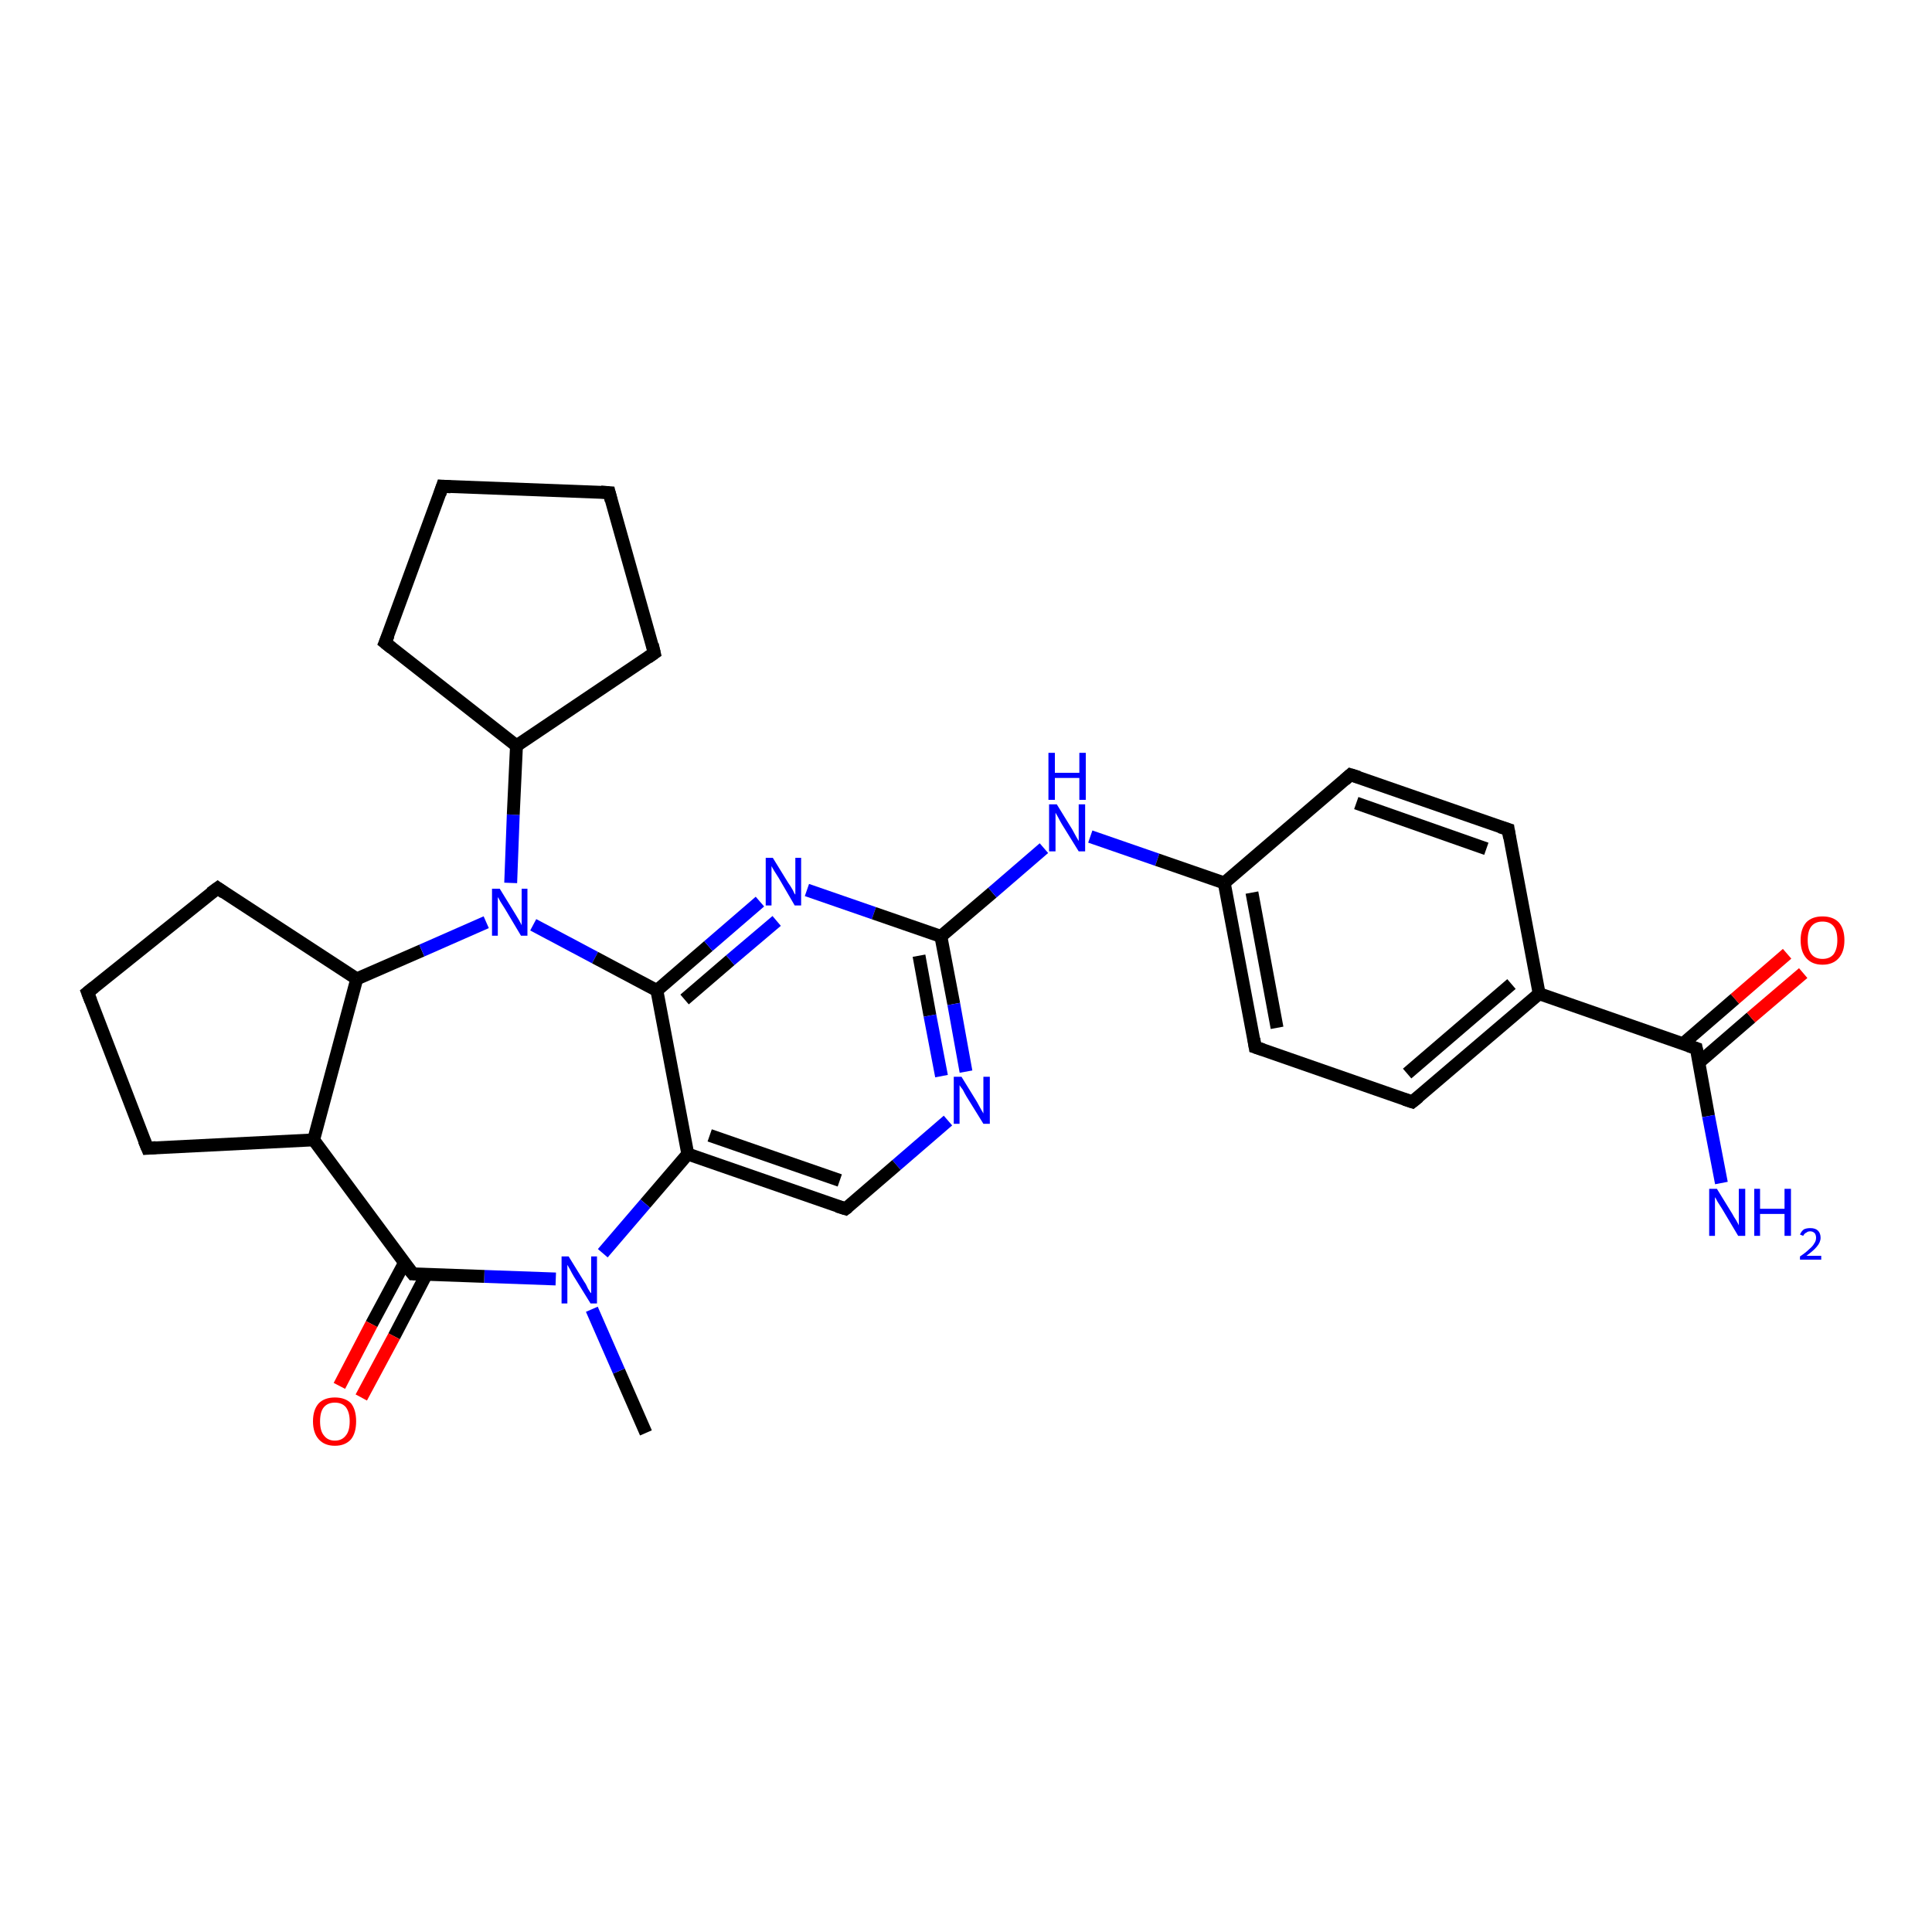 <?xml version='1.0' encoding='iso-8859-1'?>
<svg version='1.1' baseProfile='full'
              xmlns='http://www.w3.org/2000/svg'
                      xmlns:rdkit='http://www.rdkit.org/xml'
                      xmlns:xlink='http://www.w3.org/1999/xlink'
                  xml:space='preserve'
width='300px' height='300px' viewBox='0 0 300 300'>
<!-- END OF HEADER -->
<rect style='opacity:1.0;fill:#FFFFFF;stroke:none' width='300.0' height='300.0' x='0.0' y='0.0'> </rect>
<path class='bond-0 atom-0 atom-1' d='M 100.3,222.5 L 96.1,212.9' style='fill:none;fill-rule:evenodd;stroke:#000000;stroke-width:2.0px;stroke-linecap:butt;stroke-linejoin:miter;stroke-opacity:1' />
<path class='bond-0 atom-0 atom-1' d='M 96.1,212.9 L 91.9,203.3' style='fill:none;fill-rule:evenodd;stroke:#0000FF;stroke-width:2.0px;stroke-linecap:butt;stroke-linejoin:miter;stroke-opacity:1' />
<path class='bond-1 atom-1 atom-2' d='M 86.3,198.6 L 75.2,198.2' style='fill:none;fill-rule:evenodd;stroke:#0000FF;stroke-width:2.0px;stroke-linecap:butt;stroke-linejoin:miter;stroke-opacity:1' />
<path class='bond-1 atom-1 atom-2' d='M 75.2,198.2 L 64.1,197.8' style='fill:none;fill-rule:evenodd;stroke:#000000;stroke-width:2.0px;stroke-linecap:butt;stroke-linejoin:miter;stroke-opacity:1' />
<path class='bond-2 atom-2 atom-3' d='M 62.8,196.1 L 57.7,205.6' style='fill:none;fill-rule:evenodd;stroke:#000000;stroke-width:2.0px;stroke-linecap:butt;stroke-linejoin:miter;stroke-opacity:1' />
<path class='bond-2 atom-2 atom-3' d='M 57.7,205.6 L 52.7,215.2' style='fill:none;fill-rule:evenodd;stroke:#FF0000;stroke-width:2.0px;stroke-linecap:butt;stroke-linejoin:miter;stroke-opacity:1' />
<path class='bond-2 atom-2 atom-3' d='M 66.2,197.9 L 61.2,207.5' style='fill:none;fill-rule:evenodd;stroke:#000000;stroke-width:2.0px;stroke-linecap:butt;stroke-linejoin:miter;stroke-opacity:1' />
<path class='bond-2 atom-2 atom-3' d='M 61.2,207.5 L 56.1,217.0' style='fill:none;fill-rule:evenodd;stroke:#FF0000;stroke-width:2.0px;stroke-linecap:butt;stroke-linejoin:miter;stroke-opacity:1' />
<path class='bond-3 atom-2 atom-4' d='M 64.1,197.8 L 48.7,177.0' style='fill:none;fill-rule:evenodd;stroke:#000000;stroke-width:2.0px;stroke-linecap:butt;stroke-linejoin:miter;stroke-opacity:1' />
<path class='bond-4 atom-4 atom-5' d='M 48.7,177.0 L 22.9,178.3' style='fill:none;fill-rule:evenodd;stroke:#000000;stroke-width:2.0px;stroke-linecap:butt;stroke-linejoin:miter;stroke-opacity:1' />
<path class='bond-5 atom-5 atom-6' d='M 22.9,178.3 L 13.6,154.1' style='fill:none;fill-rule:evenodd;stroke:#000000;stroke-width:2.0px;stroke-linecap:butt;stroke-linejoin:miter;stroke-opacity:1' />
<path class='bond-6 atom-6 atom-7' d='M 13.6,154.1 L 33.8,137.9' style='fill:none;fill-rule:evenodd;stroke:#000000;stroke-width:2.0px;stroke-linecap:butt;stroke-linejoin:miter;stroke-opacity:1' />
<path class='bond-7 atom-7 atom-8' d='M 33.8,137.9 L 55.4,152.0' style='fill:none;fill-rule:evenodd;stroke:#000000;stroke-width:2.0px;stroke-linecap:butt;stroke-linejoin:miter;stroke-opacity:1' />
<path class='bond-8 atom-8 atom-9' d='M 55.4,152.0 L 65.5,147.6' style='fill:none;fill-rule:evenodd;stroke:#000000;stroke-width:2.0px;stroke-linecap:butt;stroke-linejoin:miter;stroke-opacity:1' />
<path class='bond-8 atom-8 atom-9' d='M 65.5,147.6 L 75.5,143.2' style='fill:none;fill-rule:evenodd;stroke:#0000FF;stroke-width:2.0px;stroke-linecap:butt;stroke-linejoin:miter;stroke-opacity:1' />
<path class='bond-9 atom-9 atom-10' d='M 79.3,137.1 L 79.7,126.5' style='fill:none;fill-rule:evenodd;stroke:#0000FF;stroke-width:2.0px;stroke-linecap:butt;stroke-linejoin:miter;stroke-opacity:1' />
<path class='bond-9 atom-9 atom-10' d='M 79.7,126.5 L 80.2,115.8' style='fill:none;fill-rule:evenodd;stroke:#000000;stroke-width:2.0px;stroke-linecap:butt;stroke-linejoin:miter;stroke-opacity:1' />
<path class='bond-10 atom-10 atom-11' d='M 80.2,115.8 L 59.8,99.8' style='fill:none;fill-rule:evenodd;stroke:#000000;stroke-width:2.0px;stroke-linecap:butt;stroke-linejoin:miter;stroke-opacity:1' />
<path class='bond-11 atom-11 atom-12' d='M 59.8,99.8 L 68.7,75.5' style='fill:none;fill-rule:evenodd;stroke:#000000;stroke-width:2.0px;stroke-linecap:butt;stroke-linejoin:miter;stroke-opacity:1' />
<path class='bond-12 atom-12 atom-13' d='M 68.7,75.5 L 94.6,76.5' style='fill:none;fill-rule:evenodd;stroke:#000000;stroke-width:2.0px;stroke-linecap:butt;stroke-linejoin:miter;stroke-opacity:1' />
<path class='bond-13 atom-13 atom-14' d='M 94.6,76.5 L 101.6,101.4' style='fill:none;fill-rule:evenodd;stroke:#000000;stroke-width:2.0px;stroke-linecap:butt;stroke-linejoin:miter;stroke-opacity:1' />
<path class='bond-14 atom-9 atom-15' d='M 82.8,143.6 L 92.4,148.7' style='fill:none;fill-rule:evenodd;stroke:#0000FF;stroke-width:2.0px;stroke-linecap:butt;stroke-linejoin:miter;stroke-opacity:1' />
<path class='bond-14 atom-9 atom-15' d='M 92.4,148.7 L 102.0,153.8' style='fill:none;fill-rule:evenodd;stroke:#000000;stroke-width:2.0px;stroke-linecap:butt;stroke-linejoin:miter;stroke-opacity:1' />
<path class='bond-15 atom-15 atom-16' d='M 102.0,153.8 L 110.0,146.9' style='fill:none;fill-rule:evenodd;stroke:#000000;stroke-width:2.0px;stroke-linecap:butt;stroke-linejoin:miter;stroke-opacity:1' />
<path class='bond-15 atom-15 atom-16' d='M 110.0,146.9 L 118.0,140.0' style='fill:none;fill-rule:evenodd;stroke:#0000FF;stroke-width:2.0px;stroke-linecap:butt;stroke-linejoin:miter;stroke-opacity:1' />
<path class='bond-15 atom-15 atom-16' d='M 106.3,155.2 L 113.4,149.1' style='fill:none;fill-rule:evenodd;stroke:#000000;stroke-width:2.0px;stroke-linecap:butt;stroke-linejoin:miter;stroke-opacity:1' />
<path class='bond-15 atom-15 atom-16' d='M 113.4,149.1 L 120.6,143.0' style='fill:none;fill-rule:evenodd;stroke:#0000FF;stroke-width:2.0px;stroke-linecap:butt;stroke-linejoin:miter;stroke-opacity:1' />
<path class='bond-16 atom-16 atom-17' d='M 125.3,138.2 L 135.7,141.8' style='fill:none;fill-rule:evenodd;stroke:#0000FF;stroke-width:2.0px;stroke-linecap:butt;stroke-linejoin:miter;stroke-opacity:1' />
<path class='bond-16 atom-16 atom-17' d='M 135.7,141.8 L 146.1,145.4' style='fill:none;fill-rule:evenodd;stroke:#000000;stroke-width:2.0px;stroke-linecap:butt;stroke-linejoin:miter;stroke-opacity:1' />
<path class='bond-17 atom-17 atom-18' d='M 146.1,145.4 L 154.1,138.6' style='fill:none;fill-rule:evenodd;stroke:#000000;stroke-width:2.0px;stroke-linecap:butt;stroke-linejoin:miter;stroke-opacity:1' />
<path class='bond-17 atom-17 atom-18' d='M 154.1,138.6 L 162.1,131.7' style='fill:none;fill-rule:evenodd;stroke:#0000FF;stroke-width:2.0px;stroke-linecap:butt;stroke-linejoin:miter;stroke-opacity:1' />
<path class='bond-18 atom-18 atom-19' d='M 169.3,129.9 L 179.7,133.5' style='fill:none;fill-rule:evenodd;stroke:#0000FF;stroke-width:2.0px;stroke-linecap:butt;stroke-linejoin:miter;stroke-opacity:1' />
<path class='bond-18 atom-18 atom-19' d='M 179.7,133.5 L 190.1,137.1' style='fill:none;fill-rule:evenodd;stroke:#000000;stroke-width:2.0px;stroke-linecap:butt;stroke-linejoin:miter;stroke-opacity:1' />
<path class='bond-19 atom-19 atom-20' d='M 190.1,137.1 L 194.9,162.6' style='fill:none;fill-rule:evenodd;stroke:#000000;stroke-width:2.0px;stroke-linecap:butt;stroke-linejoin:miter;stroke-opacity:1' />
<path class='bond-19 atom-19 atom-20' d='M 194.4,138.6 L 198.3,159.6' style='fill:none;fill-rule:evenodd;stroke:#000000;stroke-width:2.0px;stroke-linecap:butt;stroke-linejoin:miter;stroke-opacity:1' />
<path class='bond-20 atom-20 atom-21' d='M 194.9,162.6 L 219.3,171.1' style='fill:none;fill-rule:evenodd;stroke:#000000;stroke-width:2.0px;stroke-linecap:butt;stroke-linejoin:miter;stroke-opacity:1' />
<path class='bond-21 atom-21 atom-22' d='M 219.3,171.1 L 239.0,154.3' style='fill:none;fill-rule:evenodd;stroke:#000000;stroke-width:2.0px;stroke-linecap:butt;stroke-linejoin:miter;stroke-opacity:1' />
<path class='bond-21 atom-21 atom-22' d='M 218.5,166.7 L 234.7,152.8' style='fill:none;fill-rule:evenodd;stroke:#000000;stroke-width:2.0px;stroke-linecap:butt;stroke-linejoin:miter;stroke-opacity:1' />
<path class='bond-22 atom-22 atom-23' d='M 239.0,154.3 L 234.2,128.8' style='fill:none;fill-rule:evenodd;stroke:#000000;stroke-width:2.0px;stroke-linecap:butt;stroke-linejoin:miter;stroke-opacity:1' />
<path class='bond-23 atom-23 atom-24' d='M 234.2,128.8 L 209.7,120.3' style='fill:none;fill-rule:evenodd;stroke:#000000;stroke-width:2.0px;stroke-linecap:butt;stroke-linejoin:miter;stroke-opacity:1' />
<path class='bond-23 atom-23 atom-24' d='M 230.8,131.8 L 210.6,124.7' style='fill:none;fill-rule:evenodd;stroke:#000000;stroke-width:2.0px;stroke-linecap:butt;stroke-linejoin:miter;stroke-opacity:1' />
<path class='bond-24 atom-22 atom-25' d='M 239.0,154.3 L 263.4,162.8' style='fill:none;fill-rule:evenodd;stroke:#000000;stroke-width:2.0px;stroke-linecap:butt;stroke-linejoin:miter;stroke-opacity:1' />
<path class='bond-25 atom-25 atom-26' d='M 263.4,162.8 L 265.3,173.3' style='fill:none;fill-rule:evenodd;stroke:#000000;stroke-width:2.0px;stroke-linecap:butt;stroke-linejoin:miter;stroke-opacity:1' />
<path class='bond-25 atom-25 atom-26' d='M 265.3,173.3 L 267.3,183.7' style='fill:none;fill-rule:evenodd;stroke:#0000FF;stroke-width:2.0px;stroke-linecap:butt;stroke-linejoin:miter;stroke-opacity:1' />
<path class='bond-26 atom-25 atom-27' d='M 263.8,165.0 L 271.9,158.0' style='fill:none;fill-rule:evenodd;stroke:#000000;stroke-width:2.0px;stroke-linecap:butt;stroke-linejoin:miter;stroke-opacity:1' />
<path class='bond-26 atom-25 atom-27' d='M 271.9,158.0 L 280.0,151.1' style='fill:none;fill-rule:evenodd;stroke:#FF0000;stroke-width:2.0px;stroke-linecap:butt;stroke-linejoin:miter;stroke-opacity:1' />
<path class='bond-26 atom-25 atom-27' d='M 261.3,162.1 L 269.4,155.1' style='fill:none;fill-rule:evenodd;stroke:#000000;stroke-width:2.0px;stroke-linecap:butt;stroke-linejoin:miter;stroke-opacity:1' />
<path class='bond-26 atom-25 atom-27' d='M 269.4,155.1 L 277.5,148.1' style='fill:none;fill-rule:evenodd;stroke:#FF0000;stroke-width:2.0px;stroke-linecap:butt;stroke-linejoin:miter;stroke-opacity:1' />
<path class='bond-27 atom-17 atom-28' d='M 146.1,145.4 L 148.1,155.9' style='fill:none;fill-rule:evenodd;stroke:#000000;stroke-width:2.0px;stroke-linecap:butt;stroke-linejoin:miter;stroke-opacity:1' />
<path class='bond-27 atom-17 atom-28' d='M 148.1,155.9 L 150.0,166.4' style='fill:none;fill-rule:evenodd;stroke:#0000FF;stroke-width:2.0px;stroke-linecap:butt;stroke-linejoin:miter;stroke-opacity:1' />
<path class='bond-27 atom-17 atom-28' d='M 142.7,148.4 L 144.4,157.7' style='fill:none;fill-rule:evenodd;stroke:#000000;stroke-width:2.0px;stroke-linecap:butt;stroke-linejoin:miter;stroke-opacity:1' />
<path class='bond-27 atom-17 atom-28' d='M 144.4,157.7 L 146.2,167.1' style='fill:none;fill-rule:evenodd;stroke:#0000FF;stroke-width:2.0px;stroke-linecap:butt;stroke-linejoin:miter;stroke-opacity:1' />
<path class='bond-28 atom-28 atom-29' d='M 147.2,174.0 L 139.2,180.9' style='fill:none;fill-rule:evenodd;stroke:#0000FF;stroke-width:2.0px;stroke-linecap:butt;stroke-linejoin:miter;stroke-opacity:1' />
<path class='bond-28 atom-28 atom-29' d='M 139.2,180.9 L 131.3,187.7' style='fill:none;fill-rule:evenodd;stroke:#000000;stroke-width:2.0px;stroke-linecap:butt;stroke-linejoin:miter;stroke-opacity:1' />
<path class='bond-29 atom-29 atom-30' d='M 131.3,187.7 L 106.8,179.2' style='fill:none;fill-rule:evenodd;stroke:#000000;stroke-width:2.0px;stroke-linecap:butt;stroke-linejoin:miter;stroke-opacity:1' />
<path class='bond-29 atom-29 atom-30' d='M 130.4,183.3 L 110.2,176.3' style='fill:none;fill-rule:evenodd;stroke:#000000;stroke-width:2.0px;stroke-linecap:butt;stroke-linejoin:miter;stroke-opacity:1' />
<path class='bond-30 atom-30 atom-1' d='M 106.8,179.2 L 100.2,186.9' style='fill:none;fill-rule:evenodd;stroke:#000000;stroke-width:2.0px;stroke-linecap:butt;stroke-linejoin:miter;stroke-opacity:1' />
<path class='bond-30 atom-30 atom-1' d='M 100.2,186.9 L 93.6,194.6' style='fill:none;fill-rule:evenodd;stroke:#0000FF;stroke-width:2.0px;stroke-linecap:butt;stroke-linejoin:miter;stroke-opacity:1' />
<path class='bond-31 atom-8 atom-4' d='M 55.4,152.0 L 48.7,177.0' style='fill:none;fill-rule:evenodd;stroke:#000000;stroke-width:2.0px;stroke-linecap:butt;stroke-linejoin:miter;stroke-opacity:1' />
<path class='bond-32 atom-14 atom-10' d='M 101.6,101.4 L 80.2,115.8' style='fill:none;fill-rule:evenodd;stroke:#000000;stroke-width:2.0px;stroke-linecap:butt;stroke-linejoin:miter;stroke-opacity:1' />
<path class='bond-33 atom-30 atom-15' d='M 106.8,179.2 L 102.0,153.8' style='fill:none;fill-rule:evenodd;stroke:#000000;stroke-width:2.0px;stroke-linecap:butt;stroke-linejoin:miter;stroke-opacity:1' />
<path class='bond-34 atom-24 atom-19' d='M 209.7,120.3 L 190.1,137.1' style='fill:none;fill-rule:evenodd;stroke:#000000;stroke-width:2.0px;stroke-linecap:butt;stroke-linejoin:miter;stroke-opacity:1' />
<path d='M 64.6,197.8 L 64.1,197.8 L 63.3,196.8' style='fill:none;stroke:#000000;stroke-width:2.0px;stroke-linecap:butt;stroke-linejoin:miter;stroke-opacity:1;' />
<path d='M 24.2,178.2 L 22.9,178.3 L 22.4,177.1' style='fill:none;stroke:#000000;stroke-width:2.0px;stroke-linecap:butt;stroke-linejoin:miter;stroke-opacity:1;' />
<path d='M 14.1,155.4 L 13.6,154.1 L 14.6,153.3' style='fill:none;stroke:#000000;stroke-width:2.0px;stroke-linecap:butt;stroke-linejoin:miter;stroke-opacity:1;' />
<path d='M 32.7,138.7 L 33.8,137.9 L 34.8,138.6' style='fill:none;stroke:#000000;stroke-width:2.0px;stroke-linecap:butt;stroke-linejoin:miter;stroke-opacity:1;' />
<path d='M 60.8,100.6 L 59.8,99.8 L 60.3,98.6' style='fill:none;stroke:#000000;stroke-width:2.0px;stroke-linecap:butt;stroke-linejoin:miter;stroke-opacity:1;' />
<path d='M 68.3,76.7 L 68.7,75.5 L 70.0,75.6' style='fill:none;stroke:#000000;stroke-width:2.0px;stroke-linecap:butt;stroke-linejoin:miter;stroke-opacity:1;' />
<path d='M 93.3,76.4 L 94.6,76.5 L 94.9,77.7' style='fill:none;stroke:#000000;stroke-width:2.0px;stroke-linecap:butt;stroke-linejoin:miter;stroke-opacity:1;' />
<path d='M 101.3,100.1 L 101.6,101.4 L 100.6,102.1' style='fill:none;stroke:#000000;stroke-width:2.0px;stroke-linecap:butt;stroke-linejoin:miter;stroke-opacity:1;' />
<path d='M 194.7,161.3 L 194.9,162.6 L 196.1,163.0' style='fill:none;stroke:#000000;stroke-width:2.0px;stroke-linecap:butt;stroke-linejoin:miter;stroke-opacity:1;' />
<path d='M 218.1,170.7 L 219.3,171.1 L 220.3,170.3' style='fill:none;stroke:#000000;stroke-width:2.0px;stroke-linecap:butt;stroke-linejoin:miter;stroke-opacity:1;' />
<path d='M 234.4,130.1 L 234.2,128.8 L 232.9,128.4' style='fill:none;stroke:#000000;stroke-width:2.0px;stroke-linecap:butt;stroke-linejoin:miter;stroke-opacity:1;' />
<path d='M 211.0,120.7 L 209.7,120.3 L 208.8,121.1' style='fill:none;stroke:#000000;stroke-width:2.0px;stroke-linecap:butt;stroke-linejoin:miter;stroke-opacity:1;' />
<path d='M 262.2,162.4 L 263.4,162.8 L 263.5,163.3' style='fill:none;stroke:#000000;stroke-width:2.0px;stroke-linecap:butt;stroke-linejoin:miter;stroke-opacity:1;' />
<path d='M 131.7,187.4 L 131.3,187.7 L 130.0,187.3' style='fill:none;stroke:#000000;stroke-width:2.0px;stroke-linecap:butt;stroke-linejoin:miter;stroke-opacity:1;' />
<path class='atom-1' d='M 88.3 195.1
L 90.7 199.0
Q 91.0 199.4, 91.3 200.1
Q 91.7 200.8, 91.8 200.8
L 91.8 195.1
L 92.7 195.1
L 92.7 202.4
L 91.7 202.4
L 89.1 198.2
Q 88.8 197.7, 88.5 197.1
Q 88.2 196.6, 88.1 196.4
L 88.1 202.4
L 87.2 202.4
L 87.2 195.1
L 88.3 195.1
' fill='#0000FF'/>
<path class='atom-3' d='M 48.6 220.7
Q 48.6 218.9, 49.5 217.9
Q 50.4 217.0, 52.0 217.0
Q 53.6 217.0, 54.5 217.9
Q 55.3 218.9, 55.3 220.7
Q 55.3 222.5, 54.5 223.5
Q 53.6 224.5, 52.0 224.5
Q 50.4 224.5, 49.5 223.5
Q 48.6 222.5, 48.6 220.7
M 52.0 223.7
Q 53.1 223.7, 53.7 222.9
Q 54.3 222.2, 54.3 220.7
Q 54.3 219.3, 53.7 218.5
Q 53.1 217.8, 52.0 217.8
Q 50.9 217.8, 50.3 218.5
Q 49.7 219.2, 49.7 220.7
Q 49.7 222.2, 50.3 222.9
Q 50.9 223.7, 52.0 223.7
' fill='#FF0000'/>
<path class='atom-9' d='M 77.6 138.0
L 80.0 141.9
Q 80.2 142.2, 80.6 142.9
Q 81.0 143.6, 81.0 143.7
L 81.0 138.0
L 81.9 138.0
L 81.9 145.3
L 80.9 145.3
L 78.4 141.1
Q 78.1 140.6, 77.7 140.0
Q 77.4 139.4, 77.3 139.3
L 77.3 145.3
L 76.4 145.3
L 76.4 138.0
L 77.6 138.0
' fill='#0000FF'/>
<path class='atom-16' d='M 120.0 133.2
L 122.4 137.1
Q 122.7 137.5, 123.1 138.2
Q 123.4 138.9, 123.5 138.9
L 123.5 133.2
L 124.4 133.2
L 124.4 140.6
L 123.4 140.6
L 120.9 136.3
Q 120.6 135.8, 120.2 135.2
Q 119.9 134.7, 119.8 134.5
L 119.8 140.6
L 118.9 140.6
L 118.9 133.2
L 120.0 133.2
' fill='#0000FF'/>
<path class='atom-18' d='M 164.1 124.9
L 166.5 128.8
Q 166.7 129.2, 167.1 129.9
Q 167.5 130.6, 167.5 130.6
L 167.5 124.9
L 168.5 124.9
L 168.5 132.2
L 167.5 132.2
L 164.9 128.0
Q 164.6 127.5, 164.3 126.9
Q 164.0 126.4, 163.9 126.2
L 163.9 132.2
L 162.9 132.2
L 162.9 124.9
L 164.1 124.9
' fill='#0000FF'/>
<path class='atom-18' d='M 162.8 116.9
L 163.8 116.9
L 163.8 120.0
L 167.6 120.0
L 167.6 116.9
L 168.6 116.9
L 168.6 124.2
L 167.6 124.2
L 167.6 120.8
L 163.8 120.8
L 163.8 124.2
L 162.8 124.2
L 162.8 116.9
' fill='#0000FF'/>
<path class='atom-26' d='M 266.6 184.6
L 269.0 188.5
Q 269.2 188.9, 269.6 189.5
Q 270.0 190.2, 270.0 190.3
L 270.0 184.6
L 271.0 184.6
L 271.0 191.9
L 269.9 191.9
L 267.4 187.7
Q 267.1 187.2, 266.7 186.6
Q 266.4 186.0, 266.3 185.9
L 266.3 191.9
L 265.4 191.9
L 265.4 184.6
L 266.6 184.6
' fill='#0000FF'/>
<path class='atom-26' d='M 272.4 184.6
L 273.3 184.6
L 273.3 187.7
L 277.1 187.7
L 277.1 184.6
L 278.1 184.6
L 278.1 191.9
L 277.1 191.9
L 277.1 188.5
L 273.3 188.5
L 273.3 191.9
L 272.4 191.9
L 272.4 184.6
' fill='#0000FF'/>
<path class='atom-26' d='M 279.5 191.7
Q 279.7 191.2, 280.1 190.9
Q 280.5 190.7, 281.1 190.7
Q 281.9 190.7, 282.3 191.1
Q 282.7 191.5, 282.7 192.2
Q 282.7 192.9, 282.1 193.6
Q 281.6 194.2, 280.5 195.0
L 282.8 195.0
L 282.8 195.6
L 279.5 195.6
L 279.5 195.1
Q 280.4 194.5, 280.9 194.0
Q 281.5 193.5, 281.7 193.1
Q 282.0 192.7, 282.0 192.2
Q 282.0 191.8, 281.8 191.5
Q 281.5 191.2, 281.1 191.2
Q 280.7 191.2, 280.5 191.4
Q 280.2 191.5, 280.0 191.9
L 279.5 191.7
' fill='#0000FF'/>
<path class='atom-27' d='M 279.6 146.0
Q 279.6 144.2, 280.5 143.2
Q 281.4 142.3, 283.0 142.3
Q 284.6 142.3, 285.5 143.2
Q 286.4 144.2, 286.4 146.0
Q 286.4 147.8, 285.5 148.8
Q 284.6 149.8, 283.0 149.8
Q 281.4 149.8, 280.5 148.8
Q 279.6 147.8, 279.6 146.0
M 283.0 148.9
Q 284.1 148.9, 284.7 148.2
Q 285.3 147.4, 285.3 146.0
Q 285.3 144.5, 284.7 143.8
Q 284.1 143.1, 283.0 143.1
Q 281.9 143.1, 281.3 143.8
Q 280.7 144.5, 280.7 146.0
Q 280.7 147.5, 281.3 148.2
Q 281.9 148.9, 283.0 148.9
' fill='#FF0000'/>
<path class='atom-28' d='M 149.3 167.2
L 151.7 171.1
Q 151.9 171.5, 152.3 172.2
Q 152.7 172.9, 152.7 172.9
L 152.7 167.2
L 153.7 167.2
L 153.7 174.5
L 152.7 174.5
L 150.1 170.3
Q 149.8 169.8, 149.5 169.2
Q 149.1 168.7, 149.0 168.5
L 149.0 174.5
L 148.1 174.5
L 148.1 167.2
L 149.3 167.2
' fill='#0000FF'/>
</svg>
